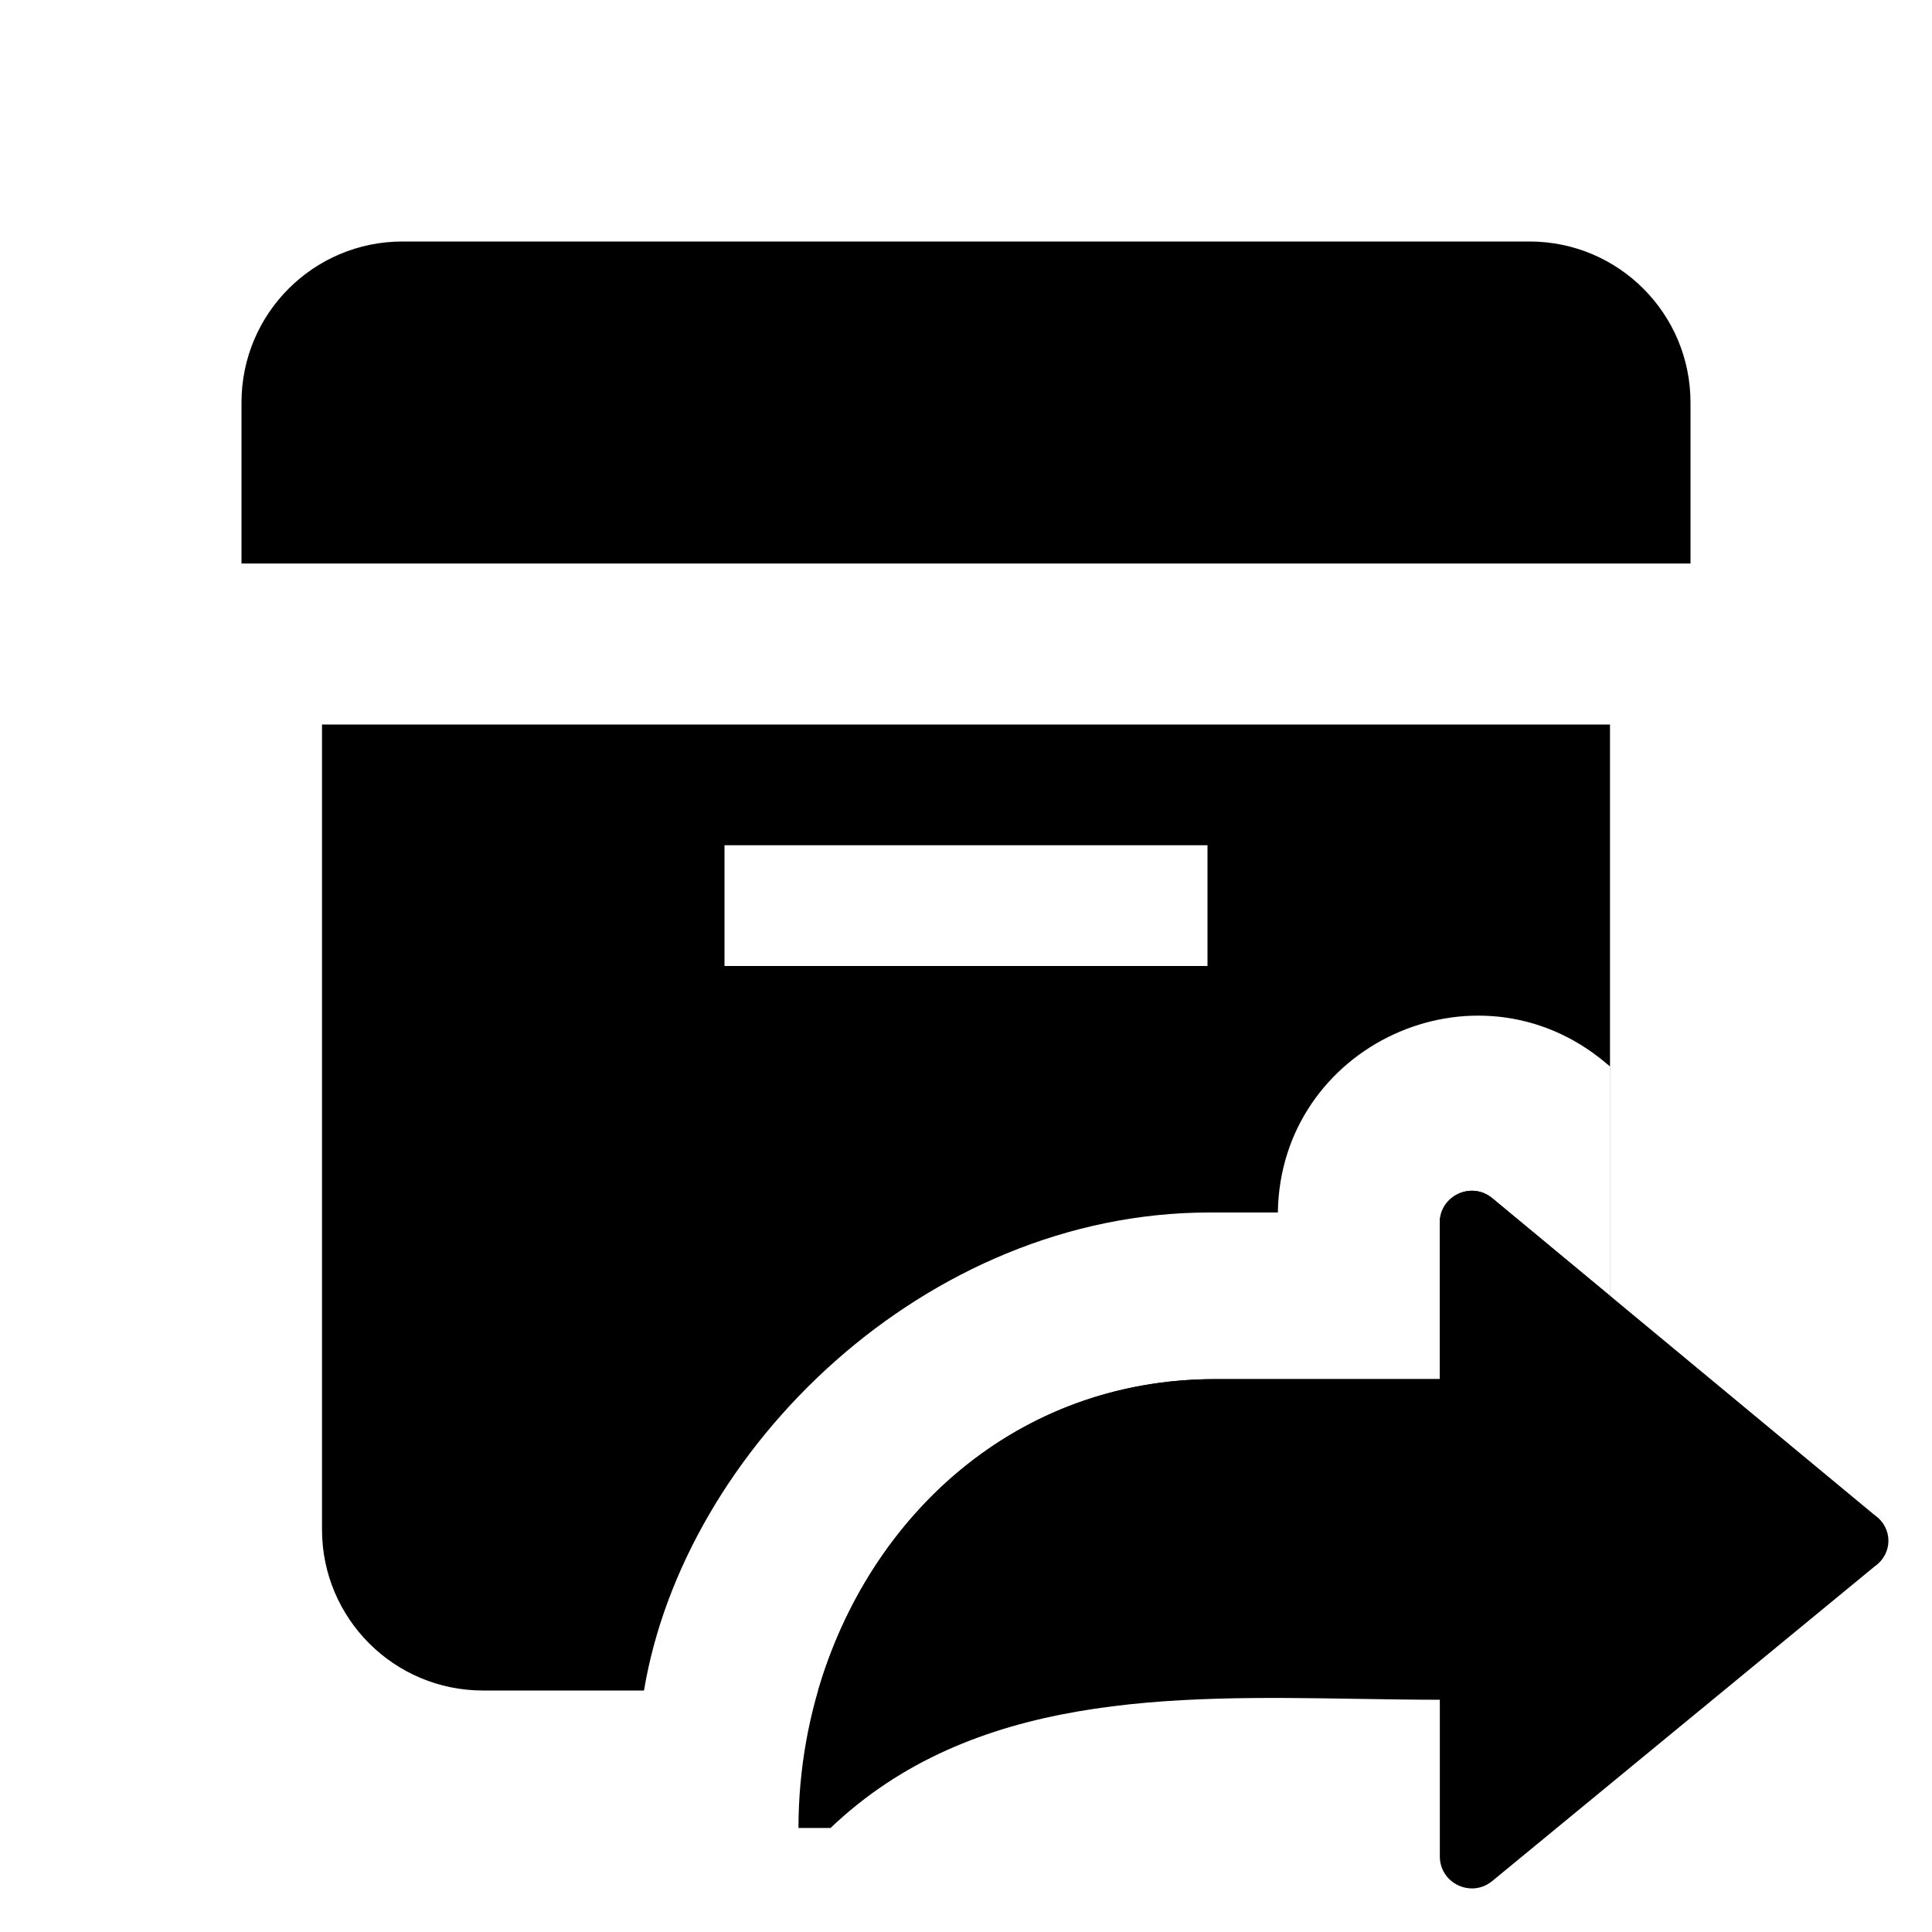 <svg xmlns="http://www.w3.org/2000/svg" width="24" height="24" viewBox="0 0 24 24" fill="none"><rect width="24" height="24" fill="none"/>
<path fill-rule="evenodd" clip-rule="evenodd" d="M20 19C20 20.105 19.105 21 18 21H10.163C10.798 18.827 12.627 17.132 15.097 17.132H17.885V15.191C17.885 14.854 18.277 14.669 18.537 14.885L19.999 16.097V13.247L19.932 13.191C18.326 11.861 15.903 12.988 15.874 15.062H15.026C11.5 15.062 8.5 18 8 21H6C4.895 21 4 20.105 4 19V9H20V19ZM9 12H15V10.5H9V12Z" fill="#000000"/>
<path d="M19 3C20.105 3 21 3.895 21 5V7H3V5C3 3.895 3.895 3 5 3H19Z" fill="#000000"/>
<path fill-rule="evenodd" clip-rule="evenodd" d="M23.287 18.821C23.516 18.98 23.516 19.3 23.287 19.459L18.537 23.367C18.277 23.581 17.886 23.396 17.886 23.06V21.115C17.553 21.115 17.215 21.109 16.873 21.104C14.554 21.066 12.081 21.025 10.317 22.708H9.919C9.919 19.786 12.007 17.132 15.097 17.132H17.885V15.191C17.885 14.854 18.279 14.669 18.538 14.884L23.287 18.821Z" fill="#000000"/>
</svg>
